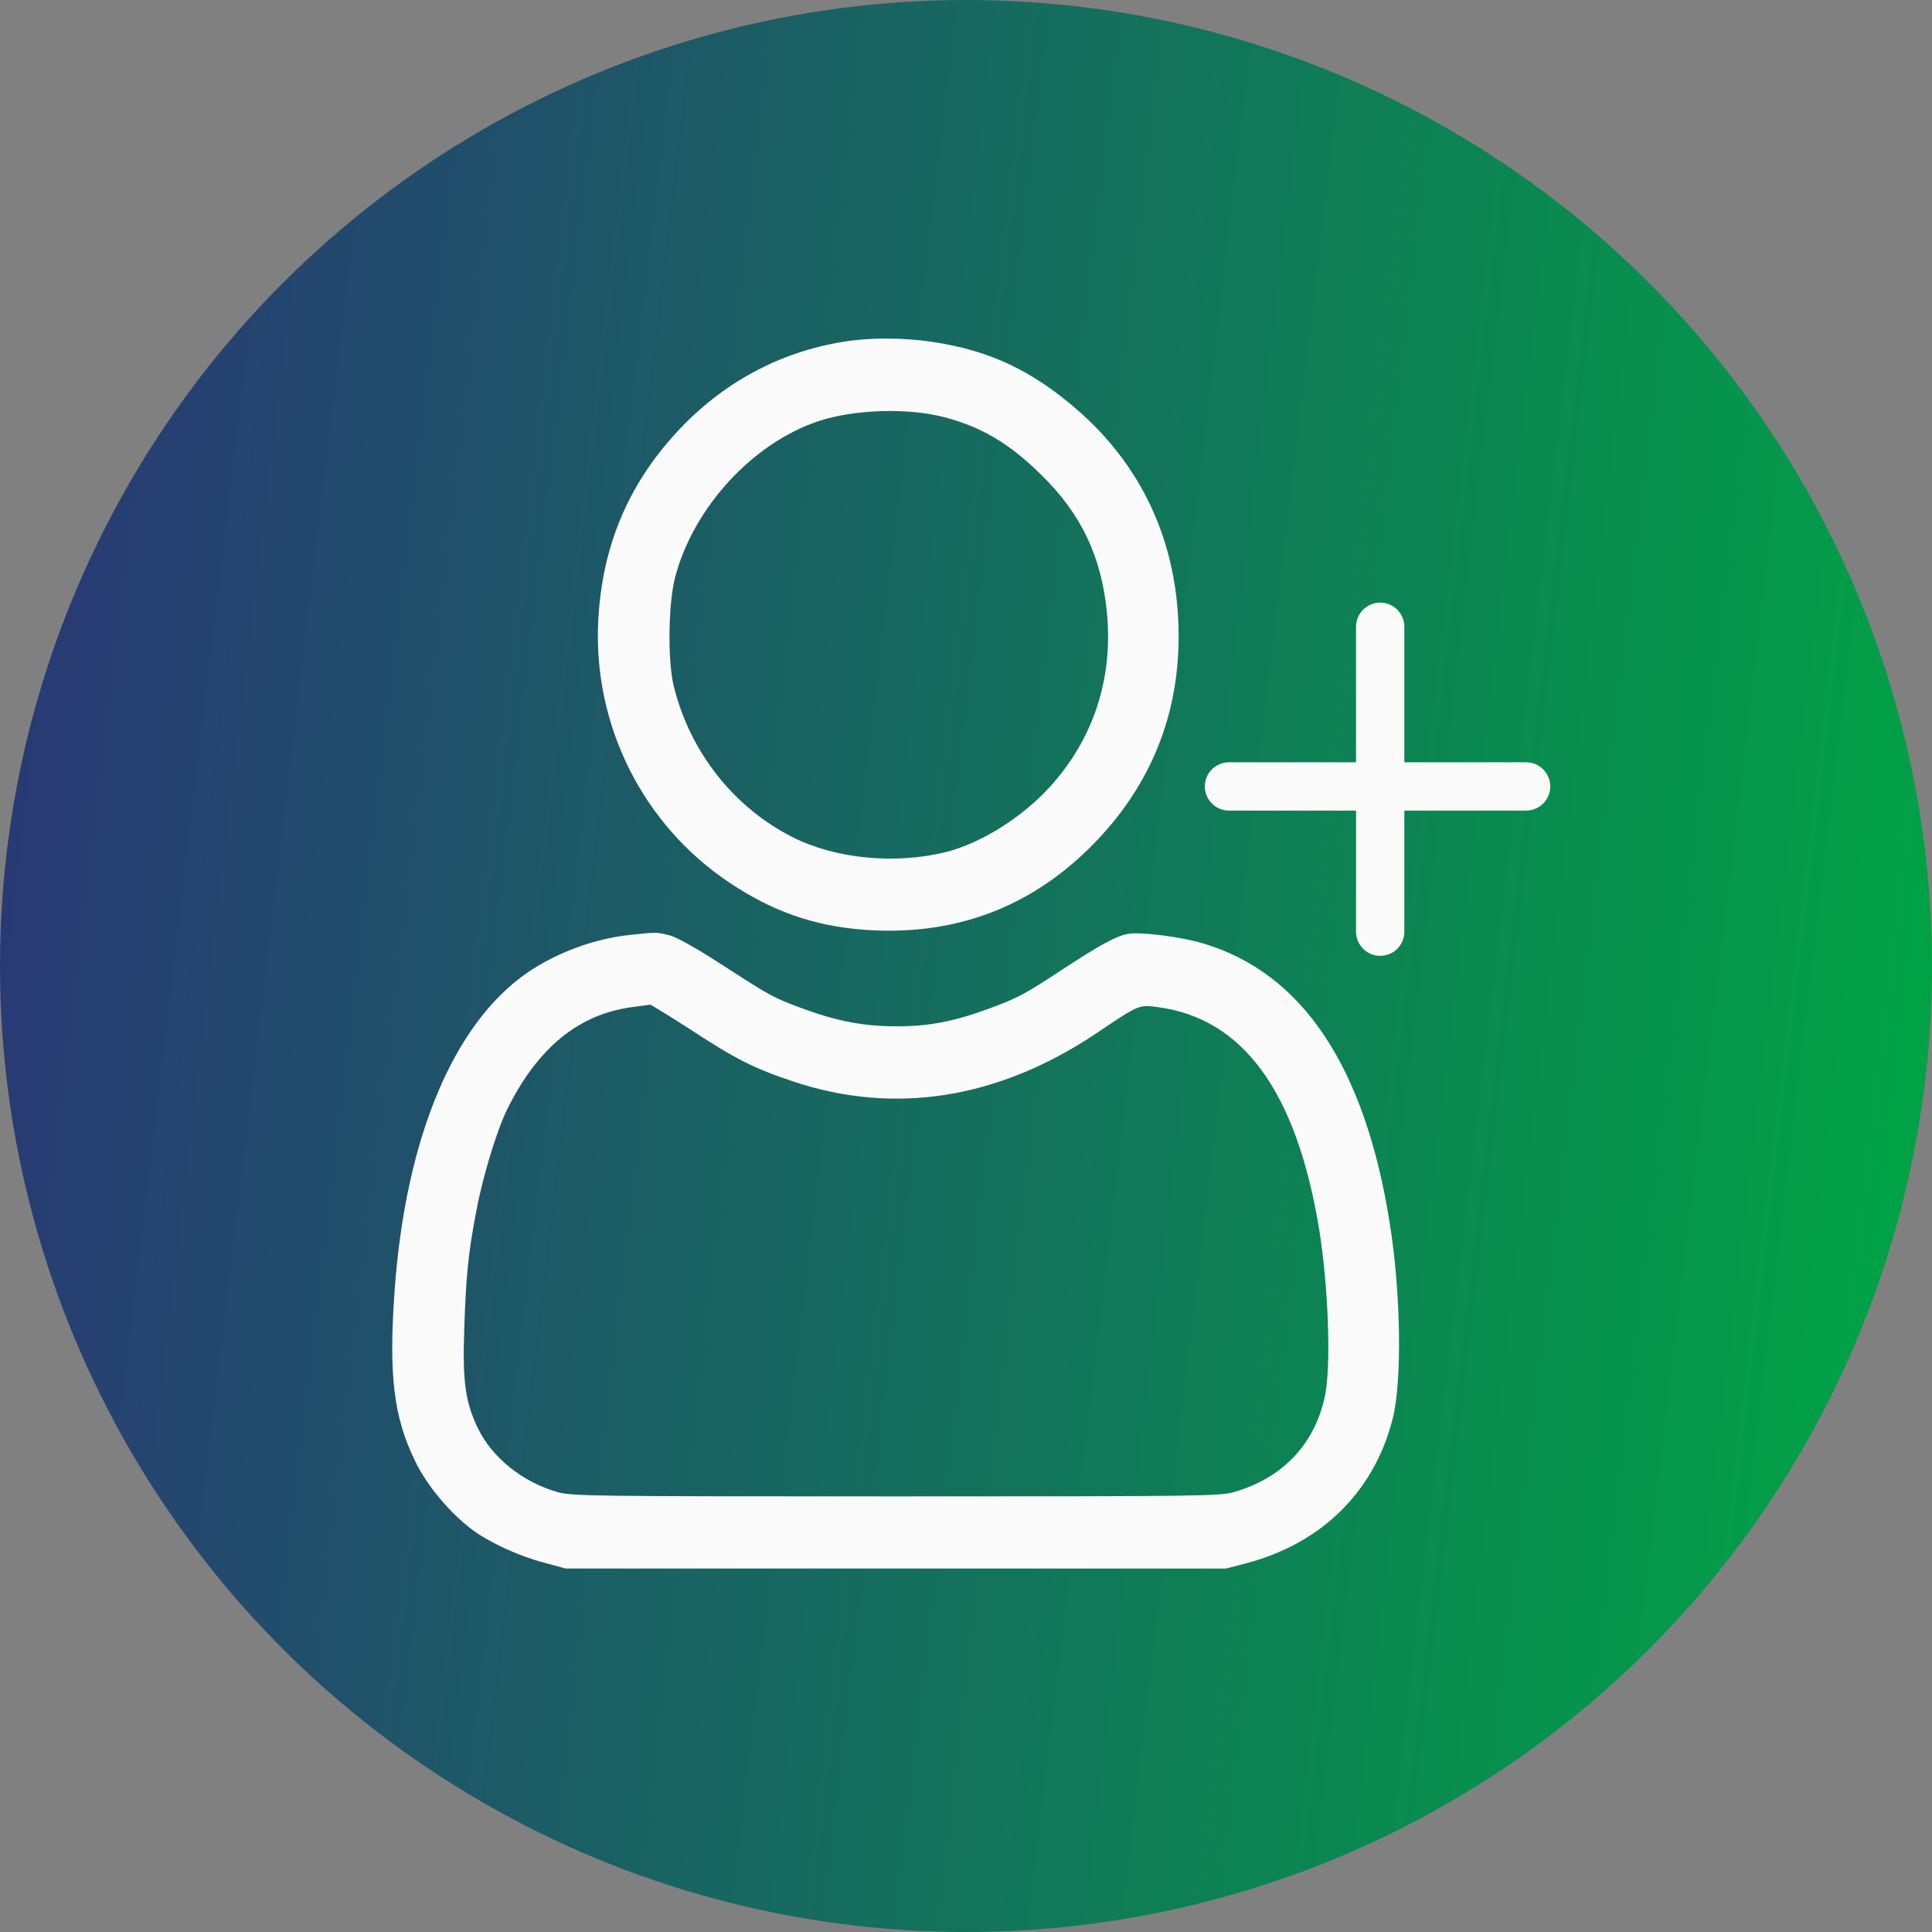 <svg width="80" height="80" viewBox="0 0 80 80" fill="none" xmlns="http://www.w3.org/2000/svg">
<rect x="0" y="0" width="80" height="80" fill="#808080" stroke="none"/>
<circle cx="40" cy="40" r="40" fill="url(#paint0_linear_31_328)"/>
<path d="M34.946 14.149C32.28 14.568 29.897 15.863 28.032 17.885C25.981 20.106 24.917 22.676 24.77 25.754C24.565 30.057 26.636 34.171 30.21 36.552C31.968 37.727 33.657 38.325 35.708 38.494C39.507 38.793 42.749 37.578 45.366 34.858C47.925 32.199 49.067 28.922 48.755 25.156C48.481 21.929 47.085 19.15 44.663 17.018C42.749 15.345 40.991 14.508 38.559 14.149C37.388 13.98 36.02 13.97 34.946 14.149ZM39.106 17.277C40.639 17.676 41.792 18.363 43.081 19.628C44.761 21.252 45.61 23.044 45.835 25.365C46.099 28.115 45.269 30.625 43.442 32.617C42.309 33.852 40.639 34.898 39.224 35.267C37.124 35.804 34.624 35.575 32.827 34.669C30.376 33.434 28.559 31.123 27.895 28.393C27.642 27.348 27.671 24.987 27.954 23.911C28.706 21.023 31.167 18.343 33.901 17.436C35.386 16.948 37.602 16.879 39.106 17.277Z" fill="#FAFAFA"/>
<path d="M26.079 38.713C24.585 38.873 23.042 39.45 21.821 40.287C18.774 42.399 16.802 47.12 16.343 53.395C16.089 56.922 16.294 58.665 17.183 60.488C17.671 61.504 18.599 62.619 19.546 63.337C20.268 63.874 21.479 64.432 22.544 64.711L23.423 64.95H37.095H50.767L51.645 64.721C54.731 63.894 56.89 61.773 57.661 58.774C58.062 57.23 58.013 53.545 57.544 50.636C56.519 44.162 53.921 40.277 49.809 39.062C48.872 38.783 47.192 38.574 46.694 38.673C46.216 38.763 45.552 39.121 44.048 40.108C42.427 41.173 42.173 41.313 40.962 41.761C39.536 42.289 38.472 42.498 37.153 42.498C35.786 42.498 34.731 42.299 33.345 41.801C32.036 41.323 31.977 41.293 29.927 39.968C28.852 39.271 28.052 38.823 27.739 38.733C27.192 38.594 27.192 38.594 26.079 38.713ZM28.618 42.648C30.454 43.853 31.226 44.241 32.837 44.779C37.036 46.184 41.323 45.506 45.366 42.807C47.192 41.582 47.153 41.602 47.925 41.701C51.47 42.16 53.687 45.198 54.624 50.905C55.005 53.256 55.122 56.533 54.868 57.778C54.458 59.781 53.13 61.195 51.099 61.783C50.513 61.952 49.741 61.962 37.095 61.962C24.419 61.962 23.686 61.952 23.081 61.783C21.626 61.364 20.366 60.348 19.78 59.123C19.272 58.067 19.145 57.181 19.224 55.039C19.292 52.877 19.39 51.871 19.731 50.108C19.985 48.734 20.581 46.781 21.001 45.935C22.261 43.385 23.97 41.99 26.186 41.701C26.548 41.652 26.88 41.612 26.919 41.602C26.958 41.602 27.72 42.07 28.618 42.648Z" fill="#FAFAFA"/>
<path d="M57.151 25.953L57.151 38.579" stroke="#FAFAFA" stroke-width="2" stroke-linecap="round"/>
<path d="M63.193 32.565L50.889 32.565" stroke="#FAFAFA" stroke-width="2" stroke-linecap="round"/>
<defs>
<linearGradient id="paint0_linear_31_328" x1="4.87549e-07" y1="12.857" x2="83.629" y2="22.776" gradientUnits="userSpaceOnUse">
<stop stop-color="#2A3676"/>
<stop offset="1" stop-color="#00A445"/>
</linearGradient>
</defs>
</svg>
